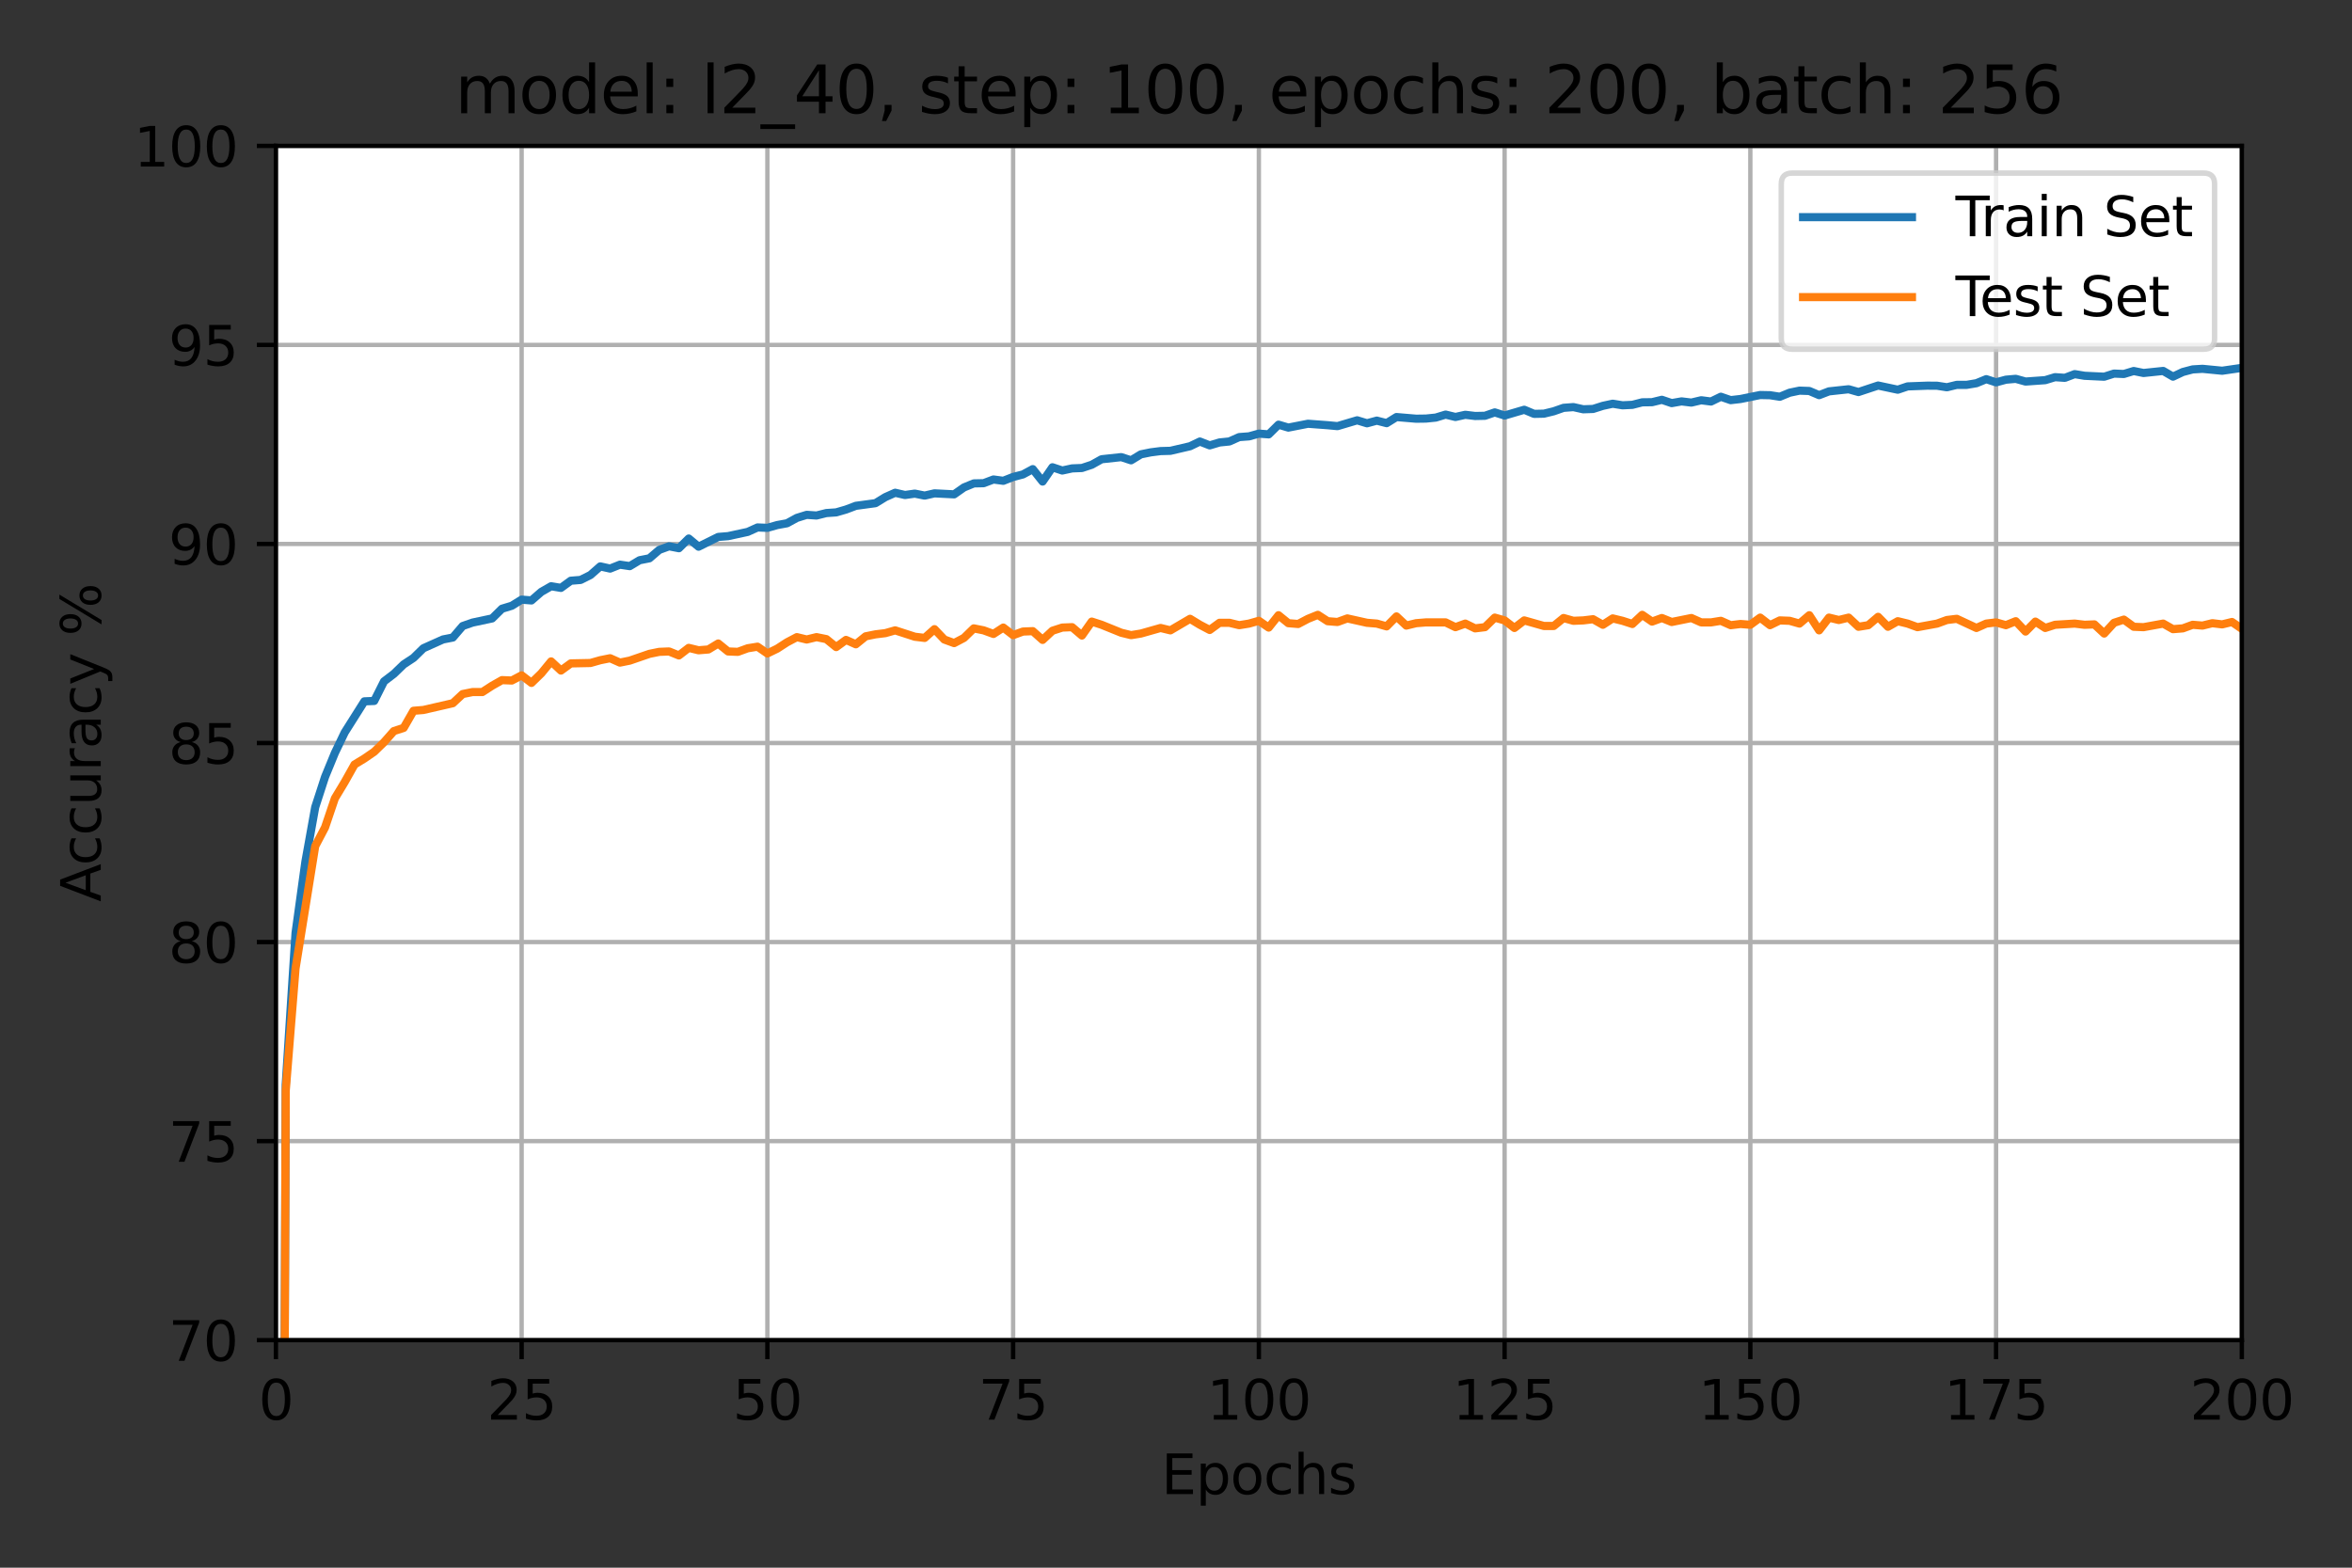 <?xml version="1.0" encoding="utf-8" standalone="no"?>
<!DOCTYPE svg PUBLIC "-//W3C//DTD SVG 1.1//EN"
  "http://www.w3.org/Graphics/SVG/1.1/DTD/svg11.dtd">
<svg height="288pt" version="1.1" viewBox="0 0 432 288" width="432pt" xmlns="http://www.w3.org/2000/svg" xmlns:xlink="http://www.w3.org/1999/xlink">
 <rect x="0" y="0" width="432" height="288" fill="#333333" stroke="none"/>
 <defs>
  <style type="text/css">*{stroke-linecap:butt;stroke-linejoin:round;}</style>
 </defs>
 <g id="figure_1">
  <g id="patch_1">
   <path d="M 0 288 
L 432 288 
L 432 0 
L 0 0 
z
" style="fill:none;"/>
  </g>
  <g id="axes_1">
   <g id="patch_2">
    <path d="M 50.675 246.2 
L 411.762 246.2 
L 411.762 26.8 
L 50.675 26.8 
z
" style="fill:#ffffff;"/>
   </g>
   <g id="matplotlib.axis_1">
    <g id="xtick_1">
     <g id="line2d_1">
      <path clip-path="url(#p46567bf3e4)" d="M 50.675 246.2 
L 50.675 26.8 
" style="fill:none;stroke:#b0b0b0;stroke-linecap:square;stroke-width:0.8;"/>
     </g>
     <g id="line2d_2">
      <defs>
       <path d="M 0 0 
L 0 3.5 
" id="m236fed1bca" style="stroke:#000000;stroke-width:0.8;"/>
      </defs>
      <g>
       <use style="stroke:#000000;stroke-width:0.8;" x="50.675" xlink:href="#m236fed1bca" y="246.2"/>
      </g>
     </g>
     <g id="text_1">
      <!-- 0 -->
      <g transform="translate(47.494 260.798)scale(0.1 -0.1)">
       <defs>
        <path d="M 2034 4250 
Q 1547 4250 1301 3770 
Q 1056 3291 1056 2328 
Q 1056 1369 1301 889 
Q 1547 409 2034 409 
Q 2525 409 2770 889 
Q 3016 1369 3016 2328 
Q 3016 3291 2770 3770 
Q 2525 4250 2034 4250 
z
M 2034 4750 
Q 2819 4750 3233 4129 
Q 3647 3509 3647 2328 
Q 3647 1150 3233 529 
Q 2819 -91 2034 -91 
Q 1250 -91 836 529 
Q 422 1150 422 2328 
Q 422 3509 836 4129 
Q 1250 4750 2034 4750 
z
" id="DejaVuSans-30" transform="scale(0.016)"/>
       </defs>
       <use xlink:href="#DejaVuSans-30"/>
      </g>
     </g>
    </g>
    <g id="xtick_2">
     <g id="line2d_3">
      <path clip-path="url(#p46567bf3e4)" d="M 95.811 246.2 
L 95.811 26.8 
" style="fill:none;stroke:#b0b0b0;stroke-linecap:square;stroke-width:0.8;"/>
     </g>
     <g id="line2d_4">
      <g>
       <use style="stroke:#000000;stroke-width:0.8;" x="95.811" xlink:href="#m236fed1bca" y="246.2"/>
      </g>
     </g>
     <g id="text_2">
      <!-- 25 -->
      <g transform="translate(89.448 260.798)scale(0.1 -0.1)">
       <defs>
        <path d="M 1228 531 
L 3431 531 
L 3431 0 
L 469 0 
L 469 531 
Q 828 903 1448 1529 
Q 2069 2156 2228 2338 
Q 2531 2678 2651 2914 
Q 2772 3150 2772 3378 
Q 2772 3750 2511 3984 
Q 2250 4219 1831 4219 
Q 1534 4219 1204 4116 
Q 875 4013 500 3803 
L 500 4441 
Q 881 4594 1212 4672 
Q 1544 4750 1819 4750 
Q 2544 4750 2975 4387 
Q 3406 4025 3406 3419 
Q 3406 3131 3298 2873 
Q 3191 2616 2906 2266 
Q 2828 2175 2409 1742 
Q 1991 1309 1228 531 
z
" id="DejaVuSans-32" transform="scale(0.016)"/>
        <path d="M 691 4666 
L 3169 4666 
L 3169 4134 
L 1269 4134 
L 1269 2991 
Q 1406 3038 1543 3061 
Q 1681 3084 1819 3084 
Q 2600 3084 3056 2656 
Q 3513 2228 3513 1497 
Q 3513 744 3044 326 
Q 2575 -91 1722 -91 
Q 1428 -91 1123 -41 
Q 819 9 494 109 
L 494 744 
Q 775 591 1075 516 
Q 1375 441 1709 441 
Q 2250 441 2565 725 
Q 2881 1009 2881 1497 
Q 2881 1984 2565 2268 
Q 2250 2553 1709 2553 
Q 1456 2553 1204 2497 
Q 953 2441 691 2322 
L 691 4666 
z
" id="DejaVuSans-35" transform="scale(0.016)"/>
       </defs>
       <use xlink:href="#DejaVuSans-32"/>
       <use x="63.623" xlink:href="#DejaVuSans-35"/>
      </g>
     </g>
    </g>
    <g id="xtick_3">
     <g id="line2d_5">
      <path clip-path="url(#p46567bf3e4)" d="M 140.947 246.2 
L 140.947 26.8 
" style="fill:none;stroke:#b0b0b0;stroke-linecap:square;stroke-width:0.8;"/>
     </g>
     <g id="line2d_6">
      <g>
       <use style="stroke:#000000;stroke-width:0.8;" x="140.947" xlink:href="#m236fed1bca" y="246.2"/>
      </g>
     </g>
     <g id="text_3">
      <!-- 50 -->
      <g transform="translate(134.584 260.798)scale(0.1 -0.1)">
       <use xlink:href="#DejaVuSans-35"/>
       <use x="63.623" xlink:href="#DejaVuSans-30"/>
      </g>
     </g>
    </g>
    <g id="xtick_4">
     <g id="line2d_7">
      <path clip-path="url(#p46567bf3e4)" d="M 186.083 246.2 
L 186.083 26.8 
" style="fill:none;stroke:#b0b0b0;stroke-linecap:square;stroke-width:0.8;"/>
     </g>
     <g id="line2d_8">
      <g>
       <use style="stroke:#000000;stroke-width:0.8;" x="186.083" xlink:href="#m236fed1bca" y="246.2"/>
      </g>
     </g>
     <g id="text_4">
      <!-- 75 -->
      <g transform="translate(179.72 260.798)scale(0.1 -0.1)">
       <defs>
        <path d="M 525 4666 
L 3525 4666 
L 3525 4397 
L 1831 0 
L 1172 0 
L 2766 4134 
L 525 4134 
L 525 4666 
z
" id="DejaVuSans-37" transform="scale(0.016)"/>
       </defs>
       <use xlink:href="#DejaVuSans-37"/>
       <use x="63.623" xlink:href="#DejaVuSans-35"/>
      </g>
     </g>
    </g>
    <g id="xtick_5">
     <g id="line2d_9">
      <path clip-path="url(#p46567bf3e4)" d="M 231.219 246.2 
L 231.219 26.8 
" style="fill:none;stroke:#b0b0b0;stroke-linecap:square;stroke-width:0.8;"/>
     </g>
     <g id="line2d_10">
      <g>
       <use style="stroke:#000000;stroke-width:0.8;" x="231.219" xlink:href="#m236fed1bca" y="246.2"/>
      </g>
     </g>
     <g id="text_5">
      <!-- 100 -->
      <g transform="translate(221.675 260.798)scale(0.1 -0.1)">
       <defs>
        <path d="M 794 531 
L 1825 531 
L 1825 4091 
L 703 3866 
L 703 4441 
L 1819 4666 
L 2450 4666 
L 2450 531 
L 3481 531 
L 3481 0 
L 794 0 
L 794 531 
z
" id="DejaVuSans-31" transform="scale(0.016)"/>
       </defs>
       <use xlink:href="#DejaVuSans-31"/>
       <use x="63.623" xlink:href="#DejaVuSans-30"/>
       <use x="127.246" xlink:href="#DejaVuSans-30"/>
      </g>
     </g>
    </g>
    <g id="xtick_6">
     <g id="line2d_11">
      <path clip-path="url(#p46567bf3e4)" d="M 276.355 246.2 
L 276.355 26.8 
" style="fill:none;stroke:#b0b0b0;stroke-linecap:square;stroke-width:0.8;"/>
     </g>
     <g id="line2d_12">
      <g>
       <use style="stroke:#000000;stroke-width:0.8;" x="276.355" xlink:href="#m236fed1bca" y="246.2"/>
      </g>
     </g>
     <g id="text_6">
      <!-- 125 -->
      <g transform="translate(266.811 260.798)scale(0.1 -0.1)">
       <use xlink:href="#DejaVuSans-31"/>
       <use x="63.623" xlink:href="#DejaVuSans-32"/>
       <use x="127.246" xlink:href="#DejaVuSans-35"/>
      </g>
     </g>
    </g>
    <g id="xtick_7">
     <g id="line2d_13">
      <path clip-path="url(#p46567bf3e4)" d="M 321.491 246.2 
L 321.491 26.8 
" style="fill:none;stroke:#b0b0b0;stroke-linecap:square;stroke-width:0.8;"/>
     </g>
     <g id="line2d_14">
      <g>
       <use style="stroke:#000000;stroke-width:0.8;" x="321.491" xlink:href="#m236fed1bca" y="246.2"/>
      </g>
     </g>
     <g id="text_7">
      <!-- 150 -->
      <g transform="translate(311.947 260.798)scale(0.1 -0.1)">
       <use xlink:href="#DejaVuSans-31"/>
       <use x="63.623" xlink:href="#DejaVuSans-35"/>
       <use x="127.246" xlink:href="#DejaVuSans-30"/>
      </g>
     </g>
    </g>
    <g id="xtick_8">
     <g id="line2d_15">
      <path clip-path="url(#p46567bf3e4)" d="M 366.627 246.2 
L 366.627 26.8 
" style="fill:none;stroke:#b0b0b0;stroke-linecap:square;stroke-width:0.8;"/>
     </g>
     <g id="line2d_16">
      <g>
       <use style="stroke:#000000;stroke-width:0.8;" x="366.627" xlink:href="#m236fed1bca" y="246.2"/>
      </g>
     </g>
     <g id="text_8">
      <!-- 175 -->
      <g transform="translate(357.083 260.798)scale(0.1 -0.1)">
       <use xlink:href="#DejaVuSans-31"/>
       <use x="63.623" xlink:href="#DejaVuSans-37"/>
       <use x="127.246" xlink:href="#DejaVuSans-35"/>
      </g>
     </g>
    </g>
    <g id="xtick_9">
     <g id="line2d_17">
      <path clip-path="url(#p46567bf3e4)" d="M 411.762 246.2 
L 411.762 26.8 
" style="fill:none;stroke:#b0b0b0;stroke-linecap:square;stroke-width:0.8;"/>
     </g>
     <g id="line2d_18">
      <g>
       <use style="stroke:#000000;stroke-width:0.8;" x="411.762" xlink:href="#m236fed1bca" y="246.2"/>
      </g>
     </g>
     <g id="text_9">
      <!-- 200 -->
      <g transform="translate(402.219 260.798)scale(0.1 -0.1)">
       <use xlink:href="#DejaVuSans-32"/>
       <use x="63.623" xlink:href="#DejaVuSans-30"/>
       <use x="127.246" xlink:href="#DejaVuSans-30"/>
      </g>
     </g>
    </g>
    <g id="text_10">
     <!-- Epochs -->
     <g transform="translate(213.303 274.477)scale(0.1 -0.1)">
      <defs>
       <path d="M 628 4666 
L 3578 4666 
L 3578 4134 
L 1259 4134 
L 1259 2753 
L 3481 2753 
L 3481 2222 
L 1259 2222 
L 1259 531 
L 3634 531 
L 3634 0 
L 628 0 
L 628 4666 
z
" id="DejaVuSans-45" transform="scale(0.016)"/>
       <path d="M 1159 525 
L 1159 -1331 
L 581 -1331 
L 581 3500 
L 1159 3500 
L 1159 2969 
Q 1341 3281 1617 3432 
Q 1894 3584 2278 3584 
Q 2916 3584 3314 3078 
Q 3713 2572 3713 1747 
Q 3713 922 3314 415 
Q 2916 -91 2278 -91 
Q 1894 -91 1617 61 
Q 1341 213 1159 525 
z
M 3116 1747 
Q 3116 2381 2855 2742 
Q 2594 3103 2138 3103 
Q 1681 3103 1420 2742 
Q 1159 2381 1159 1747 
Q 1159 1113 1420 752 
Q 1681 391 2138 391 
Q 2594 391 2855 752 
Q 3116 1113 3116 1747 
z
" id="DejaVuSans-70" transform="scale(0.016)"/>
       <path d="M 1959 3097 
Q 1497 3097 1228 2736 
Q 959 2375 959 1747 
Q 959 1119 1226 758 
Q 1494 397 1959 397 
Q 2419 397 2687 759 
Q 2956 1122 2956 1747 
Q 2956 2369 2687 2733 
Q 2419 3097 1959 3097 
z
M 1959 3584 
Q 2709 3584 3137 3096 
Q 3566 2609 3566 1747 
Q 3566 888 3137 398 
Q 2709 -91 1959 -91 
Q 1206 -91 779 398 
Q 353 888 353 1747 
Q 353 2609 779 3096 
Q 1206 3584 1959 3584 
z
" id="DejaVuSans-6f" transform="scale(0.016)"/>
       <path d="M 3122 3366 
L 3122 2828 
Q 2878 2963 2633 3030 
Q 2388 3097 2138 3097 
Q 1578 3097 1268 2742 
Q 959 2388 959 1747 
Q 959 1106 1268 751 
Q 1578 397 2138 397 
Q 2388 397 2633 464 
Q 2878 531 3122 666 
L 3122 134 
Q 2881 22 2623 -34 
Q 2366 -91 2075 -91 
Q 1284 -91 818 406 
Q 353 903 353 1747 
Q 353 2603 823 3093 
Q 1294 3584 2113 3584 
Q 2378 3584 2631 3529 
Q 2884 3475 3122 3366 
z
" id="DejaVuSans-63" transform="scale(0.016)"/>
       <path d="M 3513 2113 
L 3513 0 
L 2938 0 
L 2938 2094 
Q 2938 2591 2744 2837 
Q 2550 3084 2163 3084 
Q 1697 3084 1428 2787 
Q 1159 2491 1159 1978 
L 1159 0 
L 581 0 
L 581 4863 
L 1159 4863 
L 1159 2956 
Q 1366 3272 1645 3428 
Q 1925 3584 2291 3584 
Q 2894 3584 3203 3211 
Q 3513 2838 3513 2113 
z
" id="DejaVuSans-68" transform="scale(0.016)"/>
       <path d="M 2834 3397 
L 2834 2853 
Q 2591 2978 2328 3040 
Q 2066 3103 1784 3103 
Q 1356 3103 1142 2972 
Q 928 2841 928 2578 
Q 928 2378 1081 2264 
Q 1234 2150 1697 2047 
L 1894 2003 
Q 2506 1872 2764 1633 
Q 3022 1394 3022 966 
Q 3022 478 2636 193 
Q 2250 -91 1575 -91 
Q 1294 -91 989 -36 
Q 684 19 347 128 
L 347 722 
Q 666 556 975 473 
Q 1284 391 1588 391 
Q 1994 391 2212 530 
Q 2431 669 2431 922 
Q 2431 1156 2273 1281 
Q 2116 1406 1581 1522 
L 1381 1569 
Q 847 1681 609 1914 
Q 372 2147 372 2553 
Q 372 3047 722 3315 
Q 1072 3584 1716 3584 
Q 2034 3584 2315 3537 
Q 2597 3491 2834 3397 
z
" id="DejaVuSans-73" transform="scale(0.016)"/>
      </defs>
      <use xlink:href="#DejaVuSans-45"/>
      <use x="63.184" xlink:href="#DejaVuSans-70"/>
      <use x="126.66" xlink:href="#DejaVuSans-6f"/>
      <use x="187.842" xlink:href="#DejaVuSans-63"/>
      <use x="242.822" xlink:href="#DejaVuSans-68"/>
      <use x="306.201" xlink:href="#DejaVuSans-73"/>
     </g>
    </g>
   </g>
   <g id="matplotlib.axis_2">
    <g id="ytick_1">
     <g id="line2d_19">
      <path clip-path="url(#p46567bf3e4)" d="M 50.675 246.2 
L 411.762 246.2 
" style="fill:none;stroke:#b0b0b0;stroke-linecap:square;stroke-width:0.8;"/>
     </g>
     <g id="line2d_20">
      <defs>
       <path d="M 0 0 
L -3.5 0 
" id="md09586c588" style="stroke:#000000;stroke-width:0.8;"/>
      </defs>
      <g>
       <use style="stroke:#000000;stroke-width:0.8;" x="50.675" xlink:href="#md09586c588" y="246.2"/>
      </g>
     </g>
     <g id="text_11">
      <!-- 70 -->
      <g transform="translate(30.95 249.999)scale(0.1 -0.1)">
       <use xlink:href="#DejaVuSans-37"/>
       <use x="63.623" xlink:href="#DejaVuSans-30"/>
      </g>
     </g>
    </g>
    <g id="ytick_2">
     <g id="line2d_21">
      <path clip-path="url(#p46567bf3e4)" d="M 50.675 209.633 
L 411.762 209.633 
" style="fill:none;stroke:#b0b0b0;stroke-linecap:square;stroke-width:0.8;"/>
     </g>
     <g id="line2d_22">
      <g>
       <use style="stroke:#000000;stroke-width:0.8;" x="50.675" xlink:href="#md09586c588" y="209.633"/>
      </g>
     </g>
     <g id="text_12">
      <!-- 75 -->
      <g transform="translate(30.95 213.433)scale(0.1 -0.1)">
       <use xlink:href="#DejaVuSans-37"/>
       <use x="63.623" xlink:href="#DejaVuSans-35"/>
      </g>
     </g>
    </g>
    <g id="ytick_3">
     <g id="line2d_23">
      <path clip-path="url(#p46567bf3e4)" d="M 50.675 173.067 
L 411.762 173.067 
" style="fill:none;stroke:#b0b0b0;stroke-linecap:square;stroke-width:0.8;"/>
     </g>
     <g id="line2d_24">
      <g>
       <use style="stroke:#000000;stroke-width:0.8;" x="50.675" xlink:href="#md09586c588" y="173.067"/>
      </g>
     </g>
     <g id="text_13">
      <!-- 80 -->
      <g transform="translate(30.95 176.866)scale(0.1 -0.1)">
       <defs>
        <path d="M 2034 2216 
Q 1584 2216 1326 1975 
Q 1069 1734 1069 1313 
Q 1069 891 1326 650 
Q 1584 409 2034 409 
Q 2484 409 2743 651 
Q 3003 894 3003 1313 
Q 3003 1734 2745 1975 
Q 2488 2216 2034 2216 
z
M 1403 2484 
Q 997 2584 770 2862 
Q 544 3141 544 3541 
Q 544 4100 942 4425 
Q 1341 4750 2034 4750 
Q 2731 4750 3128 4425 
Q 3525 4100 3525 3541 
Q 3525 3141 3298 2862 
Q 3072 2584 2669 2484 
Q 3125 2378 3379 2068 
Q 3634 1759 3634 1313 
Q 3634 634 3220 271 
Q 2806 -91 2034 -91 
Q 1263 -91 848 271 
Q 434 634 434 1313 
Q 434 1759 690 2068 
Q 947 2378 1403 2484 
z
M 1172 3481 
Q 1172 3119 1398 2916 
Q 1625 2713 2034 2713 
Q 2441 2713 2670 2916 
Q 2900 3119 2900 3481 
Q 2900 3844 2670 4047 
Q 2441 4250 2034 4250 
Q 1625 4250 1398 4047 
Q 1172 3844 1172 3481 
z
" id="DejaVuSans-38" transform="scale(0.016)"/>
       </defs>
       <use xlink:href="#DejaVuSans-38"/>
       <use x="63.623" xlink:href="#DejaVuSans-30"/>
      </g>
     </g>
    </g>
    <g id="ytick_4">
     <g id="line2d_25">
      <path clip-path="url(#p46567bf3e4)" d="M 50.675 136.5 
L 411.762 136.5 
" style="fill:none;stroke:#b0b0b0;stroke-linecap:square;stroke-width:0.8;"/>
     </g>
     <g id="line2d_26">
      <g>
       <use style="stroke:#000000;stroke-width:0.8;" x="50.675" xlink:href="#md09586c588" y="136.5"/>
      </g>
     </g>
     <g id="text_14">
      <!-- 85 -->
      <g transform="translate(30.95 140.299)scale(0.1 -0.1)">
       <use xlink:href="#DejaVuSans-38"/>
       <use x="63.623" xlink:href="#DejaVuSans-35"/>
      </g>
     </g>
    </g>
    <g id="ytick_5">
     <g id="line2d_27">
      <path clip-path="url(#p46567bf3e4)" d="M 50.675 99.933 
L 411.762 99.933 
" style="fill:none;stroke:#b0b0b0;stroke-linecap:square;stroke-width:0.8;"/>
     </g>
     <g id="line2d_28">
      <g>
       <use style="stroke:#000000;stroke-width:0.8;" x="50.675" xlink:href="#md09586c588" y="99.933"/>
      </g>
     </g>
     <g id="text_15">
      <!-- 90 -->
      <g transform="translate(30.95 103.733)scale(0.1 -0.1)">
       <defs>
        <path d="M 703 97 
L 703 672 
Q 941 559 1184 500 
Q 1428 441 1663 441 
Q 2288 441 2617 861 
Q 2947 1281 2994 2138 
Q 2813 1869 2534 1725 
Q 2256 1581 1919 1581 
Q 1219 1581 811 2004 
Q 403 2428 403 3163 
Q 403 3881 828 4315 
Q 1253 4750 1959 4750 
Q 2769 4750 3195 4129 
Q 3622 3509 3622 2328 
Q 3622 1225 3098 567 
Q 2575 -91 1691 -91 
Q 1453 -91 1209 -44 
Q 966 3 703 97 
z
M 1959 2075 
Q 2384 2075 2632 2365 
Q 2881 2656 2881 3163 
Q 2881 3666 2632 3958 
Q 2384 4250 1959 4250 
Q 1534 4250 1286 3958 
Q 1038 3666 1038 3163 
Q 1038 2656 1286 2365 
Q 1534 2075 1959 2075 
z
" id="DejaVuSans-39" transform="scale(0.016)"/>
       </defs>
       <use xlink:href="#DejaVuSans-39"/>
       <use x="63.623" xlink:href="#DejaVuSans-30"/>
      </g>
     </g>
    </g>
    <g id="ytick_6">
     <g id="line2d_29">
      <path clip-path="url(#p46567bf3e4)" d="M 50.675 63.367 
L 411.762 63.367 
" style="fill:none;stroke:#b0b0b0;stroke-linecap:square;stroke-width:0.8;"/>
     </g>
     <g id="line2d_30">
      <g>
       <use style="stroke:#000000;stroke-width:0.8;" x="50.675" xlink:href="#md09586c588" y="63.367"/>
      </g>
     </g>
     <g id="text_16">
      <!-- 95 -->
      <g transform="translate(30.95 67.166)scale(0.1 -0.1)">
       <use xlink:href="#DejaVuSans-39"/>
       <use x="63.623" xlink:href="#DejaVuSans-35"/>
      </g>
     </g>
    </g>
    <g id="ytick_7">
     <g id="line2d_31">
      <path clip-path="url(#p46567bf3e4)" d="M 50.675 26.8 
L 411.762 26.8 
" style="fill:none;stroke:#b0b0b0;stroke-linecap:square;stroke-width:0.8;"/>
     </g>
     <g id="line2d_32">
      <g>
       <use style="stroke:#000000;stroke-width:0.8;" x="50.675" xlink:href="#md09586c588" y="26.8"/>
      </g>
     </g>
     <g id="text_17">
      <!-- 100 -->
      <g transform="translate(24.587 30.599)scale(0.1 -0.1)">
       <use xlink:href="#DejaVuSans-31"/>
       <use x="63.623" xlink:href="#DejaVuSans-30"/>
       <use x="127.246" xlink:href="#DejaVuSans-30"/>
      </g>
     </g>
    </g>
    <g id="text_18">
     <!-- Accuracy % -->
     <g transform="translate(18.508 165.668)rotate(-90)scale(0.1 -0.1)">
      <defs>
       <path d="M 2188 4044 
L 1331 1722 
L 3047 1722 
L 2188 4044 
z
M 1831 4666 
L 2547 4666 
L 4325 0 
L 3669 0 
L 3244 1197 
L 1141 1197 
L 716 0 
L 50 0 
L 1831 4666 
z
" id="DejaVuSans-41" transform="scale(0.016)"/>
       <path d="M 544 1381 
L 544 3500 
L 1119 3500 
L 1119 1403 
Q 1119 906 1312 657 
Q 1506 409 1894 409 
Q 2359 409 2629 706 
Q 2900 1003 2900 1516 
L 2900 3500 
L 3475 3500 
L 3475 0 
L 2900 0 
L 2900 538 
Q 2691 219 2414 64 
Q 2138 -91 1772 -91 
Q 1169 -91 856 284 
Q 544 659 544 1381 
z
M 1991 3584 
L 1991 3584 
z
" id="DejaVuSans-75" transform="scale(0.016)"/>
       <path d="M 2631 2963 
Q 2534 3019 2420 3045 
Q 2306 3072 2169 3072 
Q 1681 3072 1420 2755 
Q 1159 2438 1159 1844 
L 1159 0 
L 581 0 
L 581 3500 
L 1159 3500 
L 1159 2956 
Q 1341 3275 1631 3429 
Q 1922 3584 2338 3584 
Q 2397 3584 2469 3576 
Q 2541 3569 2628 3553 
L 2631 2963 
z
" id="DejaVuSans-72" transform="scale(0.016)"/>
       <path d="M 2194 1759 
Q 1497 1759 1228 1600 
Q 959 1441 959 1056 
Q 959 750 1161 570 
Q 1363 391 1709 391 
Q 2188 391 2477 730 
Q 2766 1069 2766 1631 
L 2766 1759 
L 2194 1759 
z
M 3341 1997 
L 3341 0 
L 2766 0 
L 2766 531 
Q 2569 213 2275 61 
Q 1981 -91 1556 -91 
Q 1019 -91 701 211 
Q 384 513 384 1019 
Q 384 1609 779 1909 
Q 1175 2209 1959 2209 
L 2766 2209 
L 2766 2266 
Q 2766 2663 2505 2880 
Q 2244 3097 1772 3097 
Q 1472 3097 1187 3025 
Q 903 2953 641 2809 
L 641 3341 
Q 956 3463 1253 3523 
Q 1550 3584 1831 3584 
Q 2591 3584 2966 3190 
Q 3341 2797 3341 1997 
z
" id="DejaVuSans-61" transform="scale(0.016)"/>
       <path d="M 2059 -325 
Q 1816 -950 1584 -1140 
Q 1353 -1331 966 -1331 
L 506 -1331 
L 506 -850 
L 844 -850 
Q 1081 -850 1212 -737 
Q 1344 -625 1503 -206 
L 1606 56 
L 191 3500 
L 800 3500 
L 1894 763 
L 2988 3500 
L 3597 3500 
L 2059 -325 
z
" id="DejaVuSans-79" transform="scale(0.016)"/>
       <path id="DejaVuSans-20" transform="scale(0.016)"/>
       <path d="M 4653 2053 
Q 4381 2053 4226 1822 
Q 4072 1591 4072 1178 
Q 4072 772 4226 539 
Q 4381 306 4653 306 
Q 4919 306 5073 539 
Q 5228 772 5228 1178 
Q 5228 1588 5073 1820 
Q 4919 2053 4653 2053 
z
M 4653 2450 
Q 5147 2450 5437 2106 
Q 5728 1763 5728 1178 
Q 5728 594 5436 251 
Q 5144 -91 4653 -91 
Q 4153 -91 3862 251 
Q 3572 594 3572 1178 
Q 3572 1766 3864 2108 
Q 4156 2450 4653 2450 
z
M 1428 4353 
Q 1159 4353 1004 4120 
Q 850 3888 850 3481 
Q 850 3069 1003 2837 
Q 1156 2606 1428 2606 
Q 1700 2606 1854 2837 
Q 2009 3069 2009 3481 
Q 2009 3884 1853 4118 
Q 1697 4353 1428 4353 
z
M 4250 4750 
L 4750 4750 
L 1831 -91 
L 1331 -91 
L 4250 4750 
z
M 1428 4750 
Q 1922 4750 2215 4408 
Q 2509 4066 2509 3481 
Q 2509 2891 2217 2550 
Q 1925 2209 1428 2209 
Q 931 2209 642 2551 
Q 353 2894 353 3481 
Q 353 4063 643 4406 
Q 934 4750 1428 4750 
z
" id="DejaVuSans-25" transform="scale(0.016)"/>
      </defs>
      <use xlink:href="#DejaVuSans-41"/>
      <use x="66.658" xlink:href="#DejaVuSans-63"/>
      <use x="121.639" xlink:href="#DejaVuSans-63"/>
      <use x="176.619" xlink:href="#DejaVuSans-75"/>
      <use x="239.998" xlink:href="#DejaVuSans-72"/>
      <use x="281.111" xlink:href="#DejaVuSans-61"/>
      <use x="342.391" xlink:href="#DejaVuSans-63"/>
      <use x="397.371" xlink:href="#DejaVuSans-79"/>
      <use x="456.551" xlink:href="#DejaVuSans-20"/>
      <use x="488.338" xlink:href="#DejaVuSans-25"/>
     </g>
    </g>
   </g>
   <g id="line2d_33">
    <path clip-path="url(#p46567bf3e4)" d="M 52.128 289 
L 52.48 199.236 
L 54.286 171.385 
L 56.091 158.318 
L 57.897 148.287 
L 59.702 142.729 
L 61.508 138.328 
L 63.313 134.562 
L 66.924 128.845 
L 68.729 128.772 
L 70.535 125.177 
L 72.34 123.799 
L 74.146 122.056 
L 75.951 120.862 
L 77.757 119.094 
L 81.367 117.473 
L 83.173 117.12 
L 84.978 115.011 
L 86.784 114.377 
L 90.395 113.609 
L 92.2 111.83 
L 94.005 111.281 
L 95.811 110.16 
L 97.616 110.306 
L 99.422 108.734 
L 101.227 107.698 
L 103.033 108.002 
L 104.838 106.686 
L 106.644 106.54 
L 108.449 105.638 
L 110.254 104.053 
L 112.06 104.455 
L 113.865 103.736 
L 115.671 104.004 
L 117.476 102.92 
L 119.282 102.566 
L 121.087 101.018 
L 122.892 100.36 
L 124.698 100.713 
L 126.503 98.934 
L 128.309 100.433 
L 131.92 98.641 
L 133.725 98.495 
L 137.336 97.715 
L 139.141 96.898 
L 140.947 96.971 
L 142.752 96.46 
L 144.558 96.13 
L 146.363 95.143 
L 148.169 94.582 
L 149.974 94.704 
L 151.78 94.253 
L 153.585 94.131 
L 155.39 93.607 
L 157.196 92.925 
L 160.807 92.437 
L 162.612 91.328 
L 164.418 90.524 
L 166.223 90.938 
L 168.028 90.682 
L 169.834 91.048 
L 171.639 90.633 
L 175.25 90.816 
L 177.056 89.548 
L 178.861 88.805 
L 180.667 88.768 
L 182.472 88.086 
L 184.277 88.33 
L 186.083 87.623 
L 187.888 87.159 
L 189.694 86.184 
L 191.499 88.464 
L 193.305 85.843 
L 195.11 86.44 
L 196.915 86.05 
L 198.721 85.977 
L 200.526 85.38 
L 202.332 84.368 
L 205.943 83.978 
L 207.748 84.563 
L 209.554 83.466 
L 211.359 83.1 
L 213.164 82.869 
L 214.97 82.82 
L 218.581 81.979 
L 220.386 81.114 
L 222.192 81.821 
L 223.997 81.284 
L 225.802 81.102 
L 227.608 80.297 
L 229.413 80.163 
L 231.219 79.663 
L 233.024 79.797 
L 234.83 78.018 
L 236.635 78.554 
L 240.246 77.847 
L 243.857 78.115 
L 245.662 78.286 
L 249.273 77.213 
L 251.079 77.762 
L 252.884 77.274 
L 254.689 77.737 
L 256.495 76.616 
L 260.106 76.921 
L 261.911 76.896 
L 263.717 76.713 
L 265.522 76.165 
L 267.327 76.604 
L 269.133 76.202 
L 270.938 76.421 
L 272.744 76.384 
L 274.549 75.763 
L 276.355 76.336 
L 279.966 75.275 
L 281.771 76.031 
L 283.576 75.994 
L 285.382 75.556 
L 287.187 74.922 
L 288.993 74.788 
L 290.798 75.19 
L 292.604 75.129 
L 294.409 74.556 
L 296.214 74.166 
L 298.02 74.459 
L 299.825 74.373 
L 301.631 73.91 
L 303.436 73.886 
L 305.242 73.447 
L 307.047 74.056 
L 308.853 73.739 
L 310.658 73.959 
L 312.463 73.532 
L 314.269 73.764 
L 316.074 72.886 
L 317.88 73.508 
L 319.685 73.301 
L 323.296 72.569 
L 325.101 72.606 
L 326.907 72.886 
L 328.712 72.143 
L 330.518 71.765 
L 332.323 71.826 
L 334.129 72.594 
L 335.934 71.899 
L 339.545 71.509 
L 341.35 72.021 
L 344.961 70.826 
L 348.572 71.594 
L 350.378 70.985 
L 353.988 70.851 
L 355.794 70.863 
L 357.599 71.143 
L 359.405 70.704 
L 361.21 70.704 
L 363.016 70.4 
L 364.821 69.656 
L 366.627 70.241 
L 368.432 69.754 
L 370.237 69.595 
L 372.043 70.095 
L 375.654 69.839 
L 377.459 69.29 
L 379.265 69.412 
L 381.07 68.73 
L 382.875 69.034 
L 386.486 69.205 
L 388.292 68.632 
L 390.097 68.705 
L 391.903 68.157 
L 393.708 68.523 
L 397.319 68.145 
L 399.124 69.193 
L 400.93 68.34 
L 402.735 67.864 
L 404.541 67.755 
L 408.152 68.108 
L 411.762 67.584 
L 411.762 67.584 
" style="fill:none;stroke:#1f77b4;stroke-linecap:square;stroke-width:1.5;"/>
   </g>
   <g id="line2d_34">
    <path clip-path="url(#p46567bf3e4)" d="M 52.132 289 
L 52.48 200.345 
L 54.286 177.893 
L 57.897 155.442 
L 59.702 152.004 
L 61.508 146.666 
L 63.313 143.667 
L 65.118 140.449 
L 66.924 139.352 
L 68.729 138.109 
L 70.535 136.354 
L 72.34 134.306 
L 74.146 133.721 
L 75.951 130.576 
L 77.757 130.43 
L 83.173 129.187 
L 84.978 127.505 
L 86.784 127.139 
L 88.589 127.139 
L 90.395 125.969 
L 92.2 124.945 
L 94.005 125.018 
L 95.811 124.067 
L 97.616 125.457 
L 99.422 123.702 
L 101.227 121.508 
L 103.033 123.19 
L 104.838 121.873 
L 108.449 121.8 
L 110.254 121.288 
L 112.06 120.923 
L 113.865 121.727 
L 115.671 121.361 
L 119.282 120.118 
L 121.087 119.752 
L 122.892 119.679 
L 124.698 120.411 
L 126.503 119.021 
L 128.309 119.46 
L 130.114 119.314 
L 131.92 118.217 
L 133.725 119.679 
L 135.531 119.752 
L 137.336 119.094 
L 139.141 118.802 
L 140.947 120.045 
L 142.752 119.167 
L 144.558 117.997 
L 146.363 117.047 
L 148.169 117.485 
L 149.974 117.047 
L 151.78 117.412 
L 153.585 118.875 
L 155.39 117.558 
L 157.196 118.363 
L 159.001 116.9 
L 160.807 116.535 
L 162.612 116.315 
L 164.418 115.803 
L 168.028 116.973 
L 169.834 117.193 
L 171.639 115.584 
L 173.445 117.485 
L 175.25 118.144 
L 177.056 117.193 
L 178.861 115.438 
L 180.667 115.803 
L 182.472 116.461 
L 184.277 115.291 
L 186.083 116.681 
L 187.888 116.023 
L 189.694 115.95 
L 191.499 117.558 
L 193.305 115.876 
L 195.11 115.291 
L 196.915 115.218 
L 198.721 116.754 
L 200.526 114.194 
L 202.332 114.779 
L 205.943 116.242 
L 207.748 116.681 
L 209.554 116.388 
L 213.164 115.364 
L 214.97 115.803 
L 218.581 113.682 
L 220.386 114.779 
L 222.192 115.73 
L 223.997 114.414 
L 225.802 114.414 
L 227.608 114.853 
L 229.413 114.56 
L 231.219 114.048 
L 233.024 115.291 
L 234.83 113.024 
L 236.635 114.487 
L 238.44 114.633 
L 240.246 113.682 
L 242.051 112.951 
L 243.857 114.121 
L 245.662 114.267 
L 247.468 113.609 
L 251.079 114.414 
L 252.884 114.56 
L 254.689 115.072 
L 256.495 113.244 
L 258.3 114.926 
L 260.106 114.487 
L 261.911 114.341 
L 265.522 114.341 
L 267.327 115.218 
L 269.133 114.56 
L 270.938 115.438 
L 272.744 115.218 
L 274.549 113.463 
L 276.355 113.975 
L 278.16 115.364 
L 279.966 113.975 
L 283.576 114.999 
L 285.382 114.999 
L 287.187 113.536 
L 288.993 114.048 
L 290.798 113.975 
L 292.604 113.756 
L 294.409 114.779 
L 296.214 113.609 
L 298.02 114.048 
L 299.825 114.633 
L 301.631 112.951 
L 303.436 114.194 
L 305.242 113.536 
L 307.047 114.267 
L 310.658 113.536 
L 312.463 114.341 
L 314.269 114.341 
L 316.074 114.048 
L 317.88 114.853 
L 319.685 114.633 
L 321.491 114.779 
L 323.296 113.463 
L 325.101 114.853 
L 326.907 113.975 
L 328.712 114.048 
L 330.518 114.56 
L 332.323 113.024 
L 334.129 115.803 
L 335.934 113.463 
L 337.74 113.902 
L 339.545 113.463 
L 341.35 115.145 
L 343.156 114.853 
L 344.961 113.317 
L 346.767 115.145 
L 348.572 114.121 
L 350.378 114.56 
L 352.183 115.218 
L 355.794 114.56 
L 357.599 113.902 
L 359.405 113.682 
L 363.016 115.364 
L 364.821 114.56 
L 366.627 114.341 
L 368.432 114.853 
L 370.237 114.121 
L 372.043 116.023 
L 373.848 114.194 
L 375.654 115.364 
L 377.459 114.779 
L 381.07 114.56 
L 382.875 114.779 
L 384.681 114.706 
L 386.486 116.388 
L 388.292 114.414 
L 390.097 113.829 
L 391.903 115.145 
L 393.708 115.218 
L 397.319 114.56 
L 399.124 115.584 
L 400.93 115.438 
L 402.735 114.779 
L 404.541 114.926 
L 406.346 114.487 
L 408.152 114.706 
L 409.957 114.267 
L 411.762 115.511 
L 411.762 115.511 
" style="fill:none;stroke:#ff7f0e;stroke-linecap:square;stroke-width:1.5;"/>
   </g>
   <g id="patch_3">
    <path d="M 50.675 246.2 
L 50.675 26.8 
" style="fill:none;stroke:#000000;stroke-linecap:square;stroke-linejoin:miter;stroke-width:0.8;"/>
   </g>
   <g id="patch_4">
    <path d="M 411.762 246.2 
L 411.762 26.8 
" style="fill:none;stroke:#000000;stroke-linecap:square;stroke-linejoin:miter;stroke-width:0.8;"/>
   </g>
   <g id="patch_5">
    <path d="M 50.675 246.2 
L 411.762 246.2 
" style="fill:none;stroke:#000000;stroke-linecap:square;stroke-linejoin:miter;stroke-width:0.8;"/>
   </g>
   <g id="patch_6">
    <path d="M 50.675 26.8 
L 411.762 26.8 
" style="fill:none;stroke:#000000;stroke-linecap:square;stroke-linejoin:miter;stroke-width:0.8;"/>
   </g>
   <g id="text_19">
    <!-- model: l2_40, step: 100, epochs: 200, batch: 256 -->
    <g transform="translate(83.587 20.8)scale(0.12 -0.12)">
     <defs>
      <path d="M 3328 2828 
Q 3544 3216 3844 3400 
Q 4144 3584 4550 3584 
Q 5097 3584 5394 3201 
Q 5691 2819 5691 2113 
L 5691 0 
L 5113 0 
L 5113 2094 
Q 5113 2597 4934 2840 
Q 4756 3084 4391 3084 
Q 3944 3084 3684 2787 
Q 3425 2491 3425 1978 
L 3425 0 
L 2847 0 
L 2847 2094 
Q 2847 2600 2669 2842 
Q 2491 3084 2119 3084 
Q 1678 3084 1418 2786 
Q 1159 2488 1159 1978 
L 1159 0 
L 581 0 
L 581 3500 
L 1159 3500 
L 1159 2956 
Q 1356 3278 1631 3431 
Q 1906 3584 2284 3584 
Q 2666 3584 2933 3390 
Q 3200 3197 3328 2828 
z
" id="DejaVuSans-6d" transform="scale(0.016)"/>
      <path d="M 2906 2969 
L 2906 4863 
L 3481 4863 
L 3481 0 
L 2906 0 
L 2906 525 
Q 2725 213 2448 61 
Q 2172 -91 1784 -91 
Q 1150 -91 751 415 
Q 353 922 353 1747 
Q 353 2572 751 3078 
Q 1150 3584 1784 3584 
Q 2172 3584 2448 3432 
Q 2725 3281 2906 2969 
z
M 947 1747 
Q 947 1113 1208 752 
Q 1469 391 1925 391 
Q 2381 391 2643 752 
Q 2906 1113 2906 1747 
Q 2906 2381 2643 2742 
Q 2381 3103 1925 3103 
Q 1469 3103 1208 2742 
Q 947 2381 947 1747 
z
" id="DejaVuSans-64" transform="scale(0.016)"/>
      <path d="M 3597 1894 
L 3597 1613 
L 953 1613 
Q 991 1019 1311 708 
Q 1631 397 2203 397 
Q 2534 397 2845 478 
Q 3156 559 3463 722 
L 3463 178 
Q 3153 47 2828 -22 
Q 2503 -91 2169 -91 
Q 1331 -91 842 396 
Q 353 884 353 1716 
Q 353 2575 817 3079 
Q 1281 3584 2069 3584 
Q 2775 3584 3186 3129 
Q 3597 2675 3597 1894 
z
M 3022 2063 
Q 3016 2534 2758 2815 
Q 2500 3097 2075 3097 
Q 1594 3097 1305 2825 
Q 1016 2553 972 2059 
L 3022 2063 
z
" id="DejaVuSans-65" transform="scale(0.016)"/>
      <path d="M 603 4863 
L 1178 4863 
L 1178 0 
L 603 0 
L 603 4863 
z
" id="DejaVuSans-6c" transform="scale(0.016)"/>
      <path d="M 750 794 
L 1409 794 
L 1409 0 
L 750 0 
L 750 794 
z
M 750 3309 
L 1409 3309 
L 1409 2516 
L 750 2516 
L 750 3309 
z
" id="DejaVuSans-3a" transform="scale(0.016)"/>
      <path d="M 3263 -1063 
L 3263 -1509 
L -63 -1509 
L -63 -1063 
L 3263 -1063 
z
" id="DejaVuSans-5f" transform="scale(0.016)"/>
      <path d="M 2419 4116 
L 825 1625 
L 2419 1625 
L 2419 4116 
z
M 2253 4666 
L 3047 4666 
L 3047 1625 
L 3713 1625 
L 3713 1100 
L 3047 1100 
L 3047 0 
L 2419 0 
L 2419 1100 
L 313 1100 
L 313 1709 
L 2253 4666 
z
" id="DejaVuSans-34" transform="scale(0.016)"/>
      <path d="M 750 794 
L 1409 794 
L 1409 256 
L 897 -744 
L 494 -744 
L 750 256 
L 750 794 
z
" id="DejaVuSans-2c" transform="scale(0.016)"/>
      <path d="M 1172 4494 
L 1172 3500 
L 2356 3500 
L 2356 3053 
L 1172 3053 
L 1172 1153 
Q 1172 725 1289 603 
Q 1406 481 1766 481 
L 2356 481 
L 2356 0 
L 1766 0 
Q 1100 0 847 248 
Q 594 497 594 1153 
L 594 3053 
L 172 3053 
L 172 3500 
L 594 3500 
L 594 4494 
L 1172 4494 
z
" id="DejaVuSans-74" transform="scale(0.016)"/>
      <path d="M 3116 1747 
Q 3116 2381 2855 2742 
Q 2594 3103 2138 3103 
Q 1681 3103 1420 2742 
Q 1159 2381 1159 1747 
Q 1159 1113 1420 752 
Q 1681 391 2138 391 
Q 2594 391 2855 752 
Q 3116 1113 3116 1747 
z
M 1159 2969 
Q 1341 3281 1617 3432 
Q 1894 3584 2278 3584 
Q 2916 3584 3314 3078 
Q 3713 2572 3713 1747 
Q 3713 922 3314 415 
Q 2916 -91 2278 -91 
Q 1894 -91 1617 61 
Q 1341 213 1159 525 
L 1159 0 
L 581 0 
L 581 4863 
L 1159 4863 
L 1159 2969 
z
" id="DejaVuSans-62" transform="scale(0.016)"/>
      <path d="M 2113 2584 
Q 1688 2584 1439 2293 
Q 1191 2003 1191 1497 
Q 1191 994 1439 701 
Q 1688 409 2113 409 
Q 2538 409 2786 701 
Q 3034 994 3034 1497 
Q 3034 2003 2786 2293 
Q 2538 2584 2113 2584 
z
M 3366 4563 
L 3366 3988 
Q 3128 4100 2886 4159 
Q 2644 4219 2406 4219 
Q 1781 4219 1451 3797 
Q 1122 3375 1075 2522 
Q 1259 2794 1537 2939 
Q 1816 3084 2150 3084 
Q 2853 3084 3261 2657 
Q 3669 2231 3669 1497 
Q 3669 778 3244 343 
Q 2819 -91 2113 -91 
Q 1303 -91 875 529 
Q 447 1150 447 2328 
Q 447 3434 972 4092 
Q 1497 4750 2381 4750 
Q 2619 4750 2861 4703 
Q 3103 4656 3366 4563 
z
" id="DejaVuSans-36" transform="scale(0.016)"/>
     </defs>
     <use xlink:href="#DejaVuSans-6d"/>
     <use x="97.412" xlink:href="#DejaVuSans-6f"/>
     <use x="158.594" xlink:href="#DejaVuSans-64"/>
     <use x="222.07" xlink:href="#DejaVuSans-65"/>
     <use x="283.594" xlink:href="#DejaVuSans-6c"/>
     <use x="311.377" xlink:href="#DejaVuSans-3a"/>
     <use x="345.068" xlink:href="#DejaVuSans-20"/>
     <use x="376.855" xlink:href="#DejaVuSans-6c"/>
     <use x="404.639" xlink:href="#DejaVuSans-32"/>
     <use x="468.262" xlink:href="#DejaVuSans-5f"/>
     <use x="518.262" xlink:href="#DejaVuSans-34"/>
     <use x="581.885" xlink:href="#DejaVuSans-30"/>
     <use x="645.508" xlink:href="#DejaVuSans-2c"/>
     <use x="677.295" xlink:href="#DejaVuSans-20"/>
     <use x="709.082" xlink:href="#DejaVuSans-73"/>
     <use x="761.182" xlink:href="#DejaVuSans-74"/>
     <use x="800.391" xlink:href="#DejaVuSans-65"/>
     <use x="861.914" xlink:href="#DejaVuSans-70"/>
     <use x="925.391" xlink:href="#DejaVuSans-3a"/>
     <use x="959.082" xlink:href="#DejaVuSans-20"/>
     <use x="990.869" xlink:href="#DejaVuSans-31"/>
     <use x="1054.492" xlink:href="#DejaVuSans-30"/>
     <use x="1118.115" xlink:href="#DejaVuSans-30"/>
     <use x="1181.738" xlink:href="#DejaVuSans-2c"/>
     <use x="1213.525" xlink:href="#DejaVuSans-20"/>
     <use x="1245.312" xlink:href="#DejaVuSans-65"/>
     <use x="1306.836" xlink:href="#DejaVuSans-70"/>
     <use x="1370.312" xlink:href="#DejaVuSans-6f"/>
     <use x="1431.494" xlink:href="#DejaVuSans-63"/>
     <use x="1486.475" xlink:href="#DejaVuSans-68"/>
     <use x="1549.854" xlink:href="#DejaVuSans-73"/>
     <use x="1601.953" xlink:href="#DejaVuSans-3a"/>
     <use x="1635.645" xlink:href="#DejaVuSans-20"/>
     <use x="1667.432" xlink:href="#DejaVuSans-32"/>
     <use x="1731.055" xlink:href="#DejaVuSans-30"/>
     <use x="1794.678" xlink:href="#DejaVuSans-30"/>
     <use x="1858.301" xlink:href="#DejaVuSans-2c"/>
     <use x="1890.088" xlink:href="#DejaVuSans-20"/>
     <use x="1921.875" xlink:href="#DejaVuSans-62"/>
     <use x="1985.352" xlink:href="#DejaVuSans-61"/>
     <use x="2046.631" xlink:href="#DejaVuSans-74"/>
     <use x="2085.84" xlink:href="#DejaVuSans-63"/>
     <use x="2140.82" xlink:href="#DejaVuSans-68"/>
     <use x="2204.199" xlink:href="#DejaVuSans-3a"/>
     <use x="2237.891" xlink:href="#DejaVuSans-20"/>
     <use x="2269.678" xlink:href="#DejaVuSans-32"/>
     <use x="2333.301" xlink:href="#DejaVuSans-35"/>
     <use x="2396.924" xlink:href="#DejaVuSans-36"/>
    </g>
   </g>
   <g id="legend_1">
    <g id="patch_7">
     <path d="M 329.175 64.156 
L 404.762 64.156 
Q 406.762 64.156 406.762 62.156 
L 406.762 33.8 
Q 406.762 31.8 404.762 31.8 
L 329.175 31.8 
Q 327.175 31.8 327.175 33.8 
L 327.175 62.156 
Q 327.175 64.156 329.175 64.156 
z
" style="fill:#ffffff;opacity:0.8;stroke:#cccccc;stroke-linejoin:miter;"/>
    </g>
    <g id="line2d_35">
     <path d="M 331.175 39.898 
L 351.175 39.898 
" style="fill:none;stroke:#1f77b4;stroke-linecap:square;stroke-width:1.5;"/>
    </g>
    <g id="line2d_36"/>
    <g id="text_20">
     <!-- Train Set -->
     <g transform="translate(359.175 43.398)scale(0.1 -0.1)">
      <defs>
       <path d="M -19 4666 
L 3928 4666 
L 3928 4134 
L 2272 4134 
L 2272 0 
L 1638 0 
L 1638 4134 
L -19 4134 
L -19 4666 
z
" id="DejaVuSans-54" transform="scale(0.016)"/>
       <path d="M 603 3500 
L 1178 3500 
L 1178 0 
L 603 0 
L 603 3500 
z
M 603 4863 
L 1178 4863 
L 1178 4134 
L 603 4134 
L 603 4863 
z
" id="DejaVuSans-69" transform="scale(0.016)"/>
       <path d="M 3513 2113 
L 3513 0 
L 2938 0 
L 2938 2094 
Q 2938 2591 2744 2837 
Q 2550 3084 2163 3084 
Q 1697 3084 1428 2787 
Q 1159 2491 1159 1978 
L 1159 0 
L 581 0 
L 581 3500 
L 1159 3500 
L 1159 2956 
Q 1366 3272 1645 3428 
Q 1925 3584 2291 3584 
Q 2894 3584 3203 3211 
Q 3513 2838 3513 2113 
z
" id="DejaVuSans-6e" transform="scale(0.016)"/>
       <path d="M 3425 4513 
L 3425 3897 
Q 3066 4069 2747 4153 
Q 2428 4238 2131 4238 
Q 1616 4238 1336 4038 
Q 1056 3838 1056 3469 
Q 1056 3159 1242 3001 
Q 1428 2844 1947 2747 
L 2328 2669 
Q 3034 2534 3370 2195 
Q 3706 1856 3706 1288 
Q 3706 609 3251 259 
Q 2797 -91 1919 -91 
Q 1588 -91 1214 -16 
Q 841 59 441 206 
L 441 856 
Q 825 641 1194 531 
Q 1563 422 1919 422 
Q 2459 422 2753 634 
Q 3047 847 3047 1241 
Q 3047 1584 2836 1778 
Q 2625 1972 2144 2069 
L 1759 2144 
Q 1053 2284 737 2584 
Q 422 2884 422 3419 
Q 422 4038 858 4394 
Q 1294 4750 2059 4750 
Q 2388 4750 2728 4690 
Q 3069 4631 3425 4513 
z
" id="DejaVuSans-53" transform="scale(0.016)"/>
      </defs>
      <use xlink:href="#DejaVuSans-54"/>
      <use x="46.334" xlink:href="#DejaVuSans-72"/>
      <use x="87.447" xlink:href="#DejaVuSans-61"/>
      <use x="148.727" xlink:href="#DejaVuSans-69"/>
      <use x="176.51" xlink:href="#DejaVuSans-6e"/>
      <use x="239.889" xlink:href="#DejaVuSans-20"/>
      <use x="271.676" xlink:href="#DejaVuSans-53"/>
      <use x="335.152" xlink:href="#DejaVuSans-65"/>
      <use x="396.676" xlink:href="#DejaVuSans-74"/>
     </g>
    </g>
    <g id="line2d_37">
     <path d="M 331.175 54.577 
L 351.175 54.577 
" style="fill:none;stroke:#ff7f0e;stroke-linecap:square;stroke-width:1.5;"/>
    </g>
    <g id="line2d_38"/>
    <g id="text_21">
     <!-- Test Set -->
     <g transform="translate(359.175 58.077)scale(0.1 -0.1)">
      <use xlink:href="#DejaVuSans-54"/>
      <use x="44.084" xlink:href="#DejaVuSans-65"/>
      <use x="105.607" xlink:href="#DejaVuSans-73"/>
      <use x="157.707" xlink:href="#DejaVuSans-74"/>
      <use x="196.916" xlink:href="#DejaVuSans-20"/>
      <use x="228.703" xlink:href="#DejaVuSans-53"/>
      <use x="292.18" xlink:href="#DejaVuSans-65"/>
      <use x="353.703" xlink:href="#DejaVuSans-74"/>
     </g>
    </g>
   </g>
  </g>
 </g>
 <defs>
  <clipPath id="p46567bf3e4">
   <rect height="219.4" width="361.087" x="50.675" y="26.8"/>
  </clipPath>
 </defs>
</svg>
